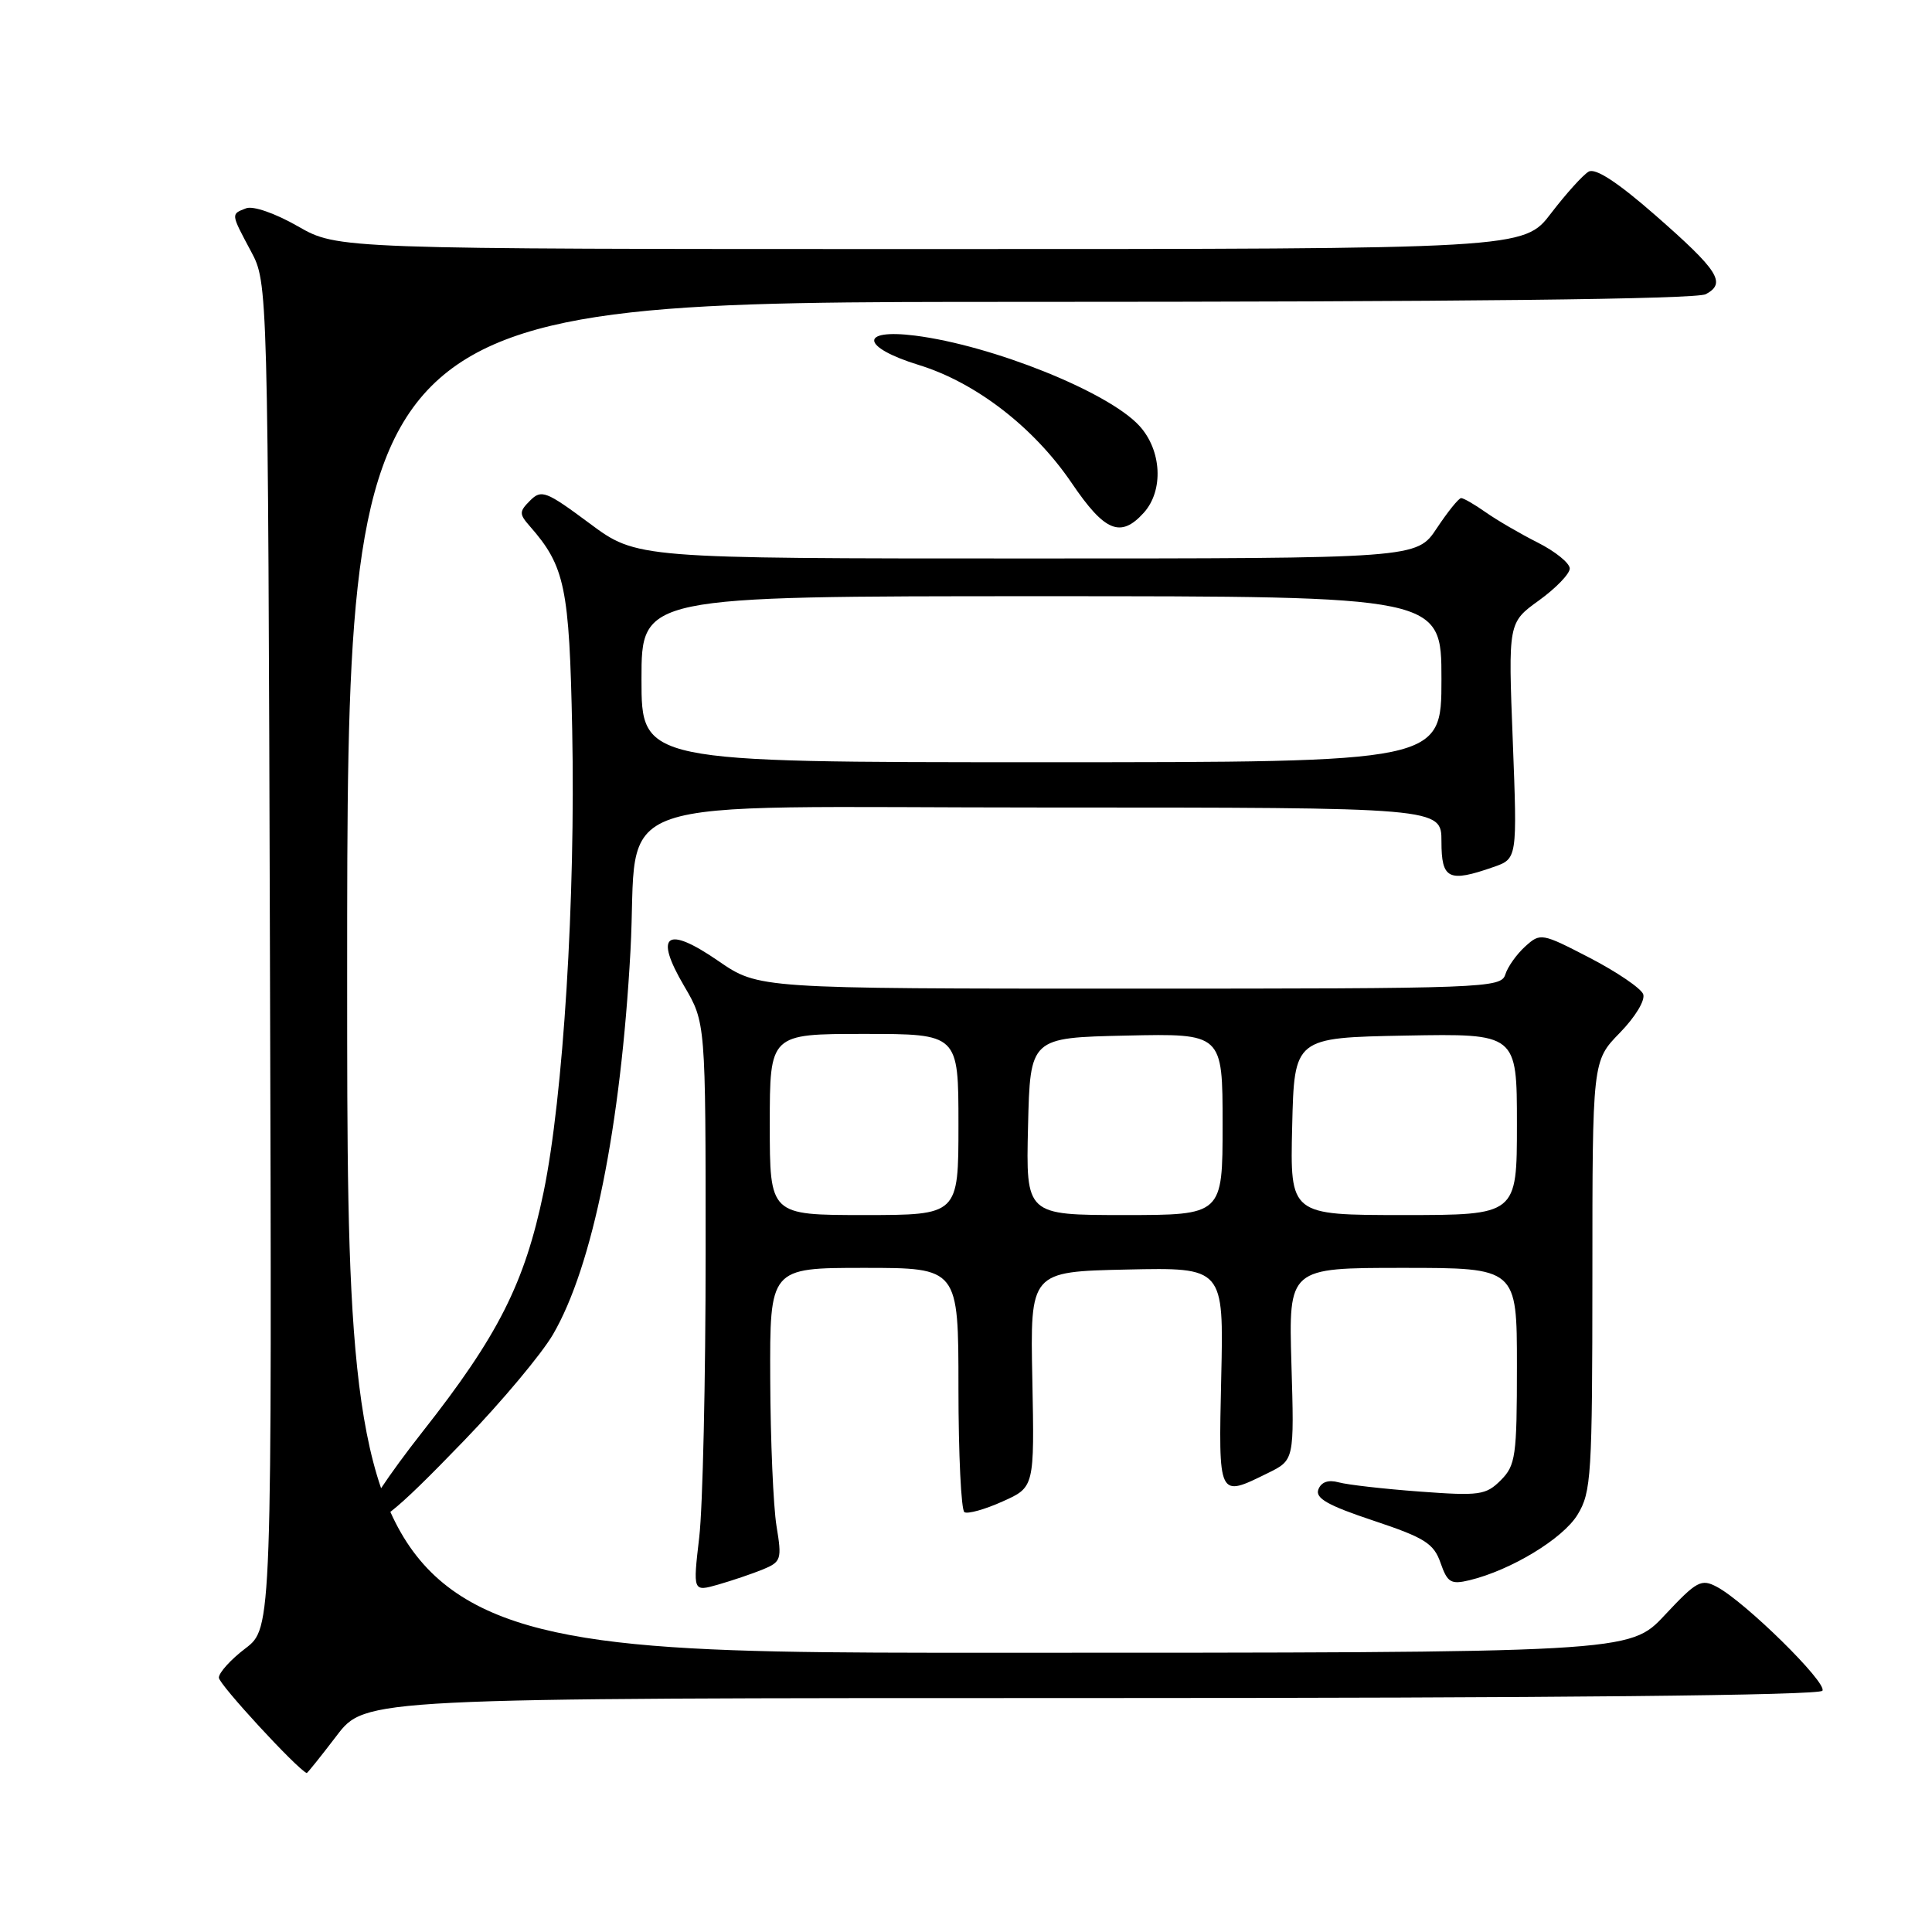 <?xml version="1.0" encoding="UTF-8" standalone="no"?>
<!DOCTYPE svg PUBLIC "-//W3C//DTD SVG 1.1//EN" "http://www.w3.org/Graphics/SVG/1.1/DTD/svg11.dtd" >
<svg xmlns="http://www.w3.org/2000/svg" xmlns:xlink="http://www.w3.org/1999/xlink" version="1.1" viewBox="0 0 256 256">
 <g >
 <path fill="currentColor"
d=" M 44.60 230.00 C 48.41 225.00 48.41 225.00 144.65 225.00 C 206.01 225.00 241.10 224.65 241.48 224.03 C 242.14 222.97 231.27 212.28 227.52 210.28 C 225.42 209.16 224.84 209.47 220.57 214.03 C 215.92 219.00 215.92 219.00 130.96 219.00 C 46.00 219.00 46.00 219.00 46.00 129.50 C 46.00 40.00 46.00 40.00 135.07 40.00 C 193.42 40.00 224.79 39.65 226.03 38.98 C 228.78 37.51 227.72 35.86 219.34 28.52 C 214.37 24.17 211.41 22.23 210.51 22.74 C 209.77 23.16 207.53 25.64 205.53 28.25 C 201.91 33.00 201.91 33.00 123.33 33.00 C 44.74 33.00 44.74 33.00 39.48 29.99 C 36.48 28.27 33.53 27.24 32.61 27.60 C 30.58 28.38 30.57 28.27 33.25 33.29 C 35.50 37.50 35.50 37.50 35.77 126.62 C 36.04 215.73 36.04 215.73 32.52 218.42 C 30.58 219.89 29.00 221.64 29.00 222.30 C 28.99 223.16 39.29 234.34 40.64 234.94 C 40.72 234.97 42.50 232.75 44.60 230.00 Z  M 101.08 207.96 C 103.52 206.95 103.62 206.63 102.89 202.20 C 102.47 199.61 102.09 190.86 102.06 182.75 C 102.00 168.00 102.00 168.00 114.50 168.00 C 127.00 168.00 127.00 168.00 127.00 183.94 C 127.00 192.71 127.36 200.10 127.79 200.37 C 128.23 200.64 130.50 200.01 132.83 198.96 C 137.07 197.07 137.07 197.07 136.79 182.78 C 136.50 168.50 136.50 168.50 149.32 168.22 C 162.15 167.94 162.15 167.94 161.82 182.47 C 161.46 198.62 161.38 198.44 168.00 195.19 C 171.50 193.47 171.50 193.47 171.12 180.73 C 170.75 168.00 170.75 168.00 185.87 168.00 C 201.00 168.00 201.00 168.00 201.00 181.00 C 201.00 192.95 200.83 194.17 198.86 196.14 C 196.89 198.11 196.04 198.23 188.11 197.64 C 183.37 197.29 178.55 196.74 177.39 196.42 C 176.01 196.04 175.07 196.37 174.69 197.36 C 174.25 198.52 175.94 199.48 181.98 201.49 C 188.79 203.76 189.98 204.51 190.88 207.09 C 191.79 209.70 192.25 209.98 194.71 209.39 C 200.21 208.06 207.09 203.89 209.03 200.71 C 210.86 197.72 210.99 195.54 211.00 169.04 C 211.00 140.58 211.00 140.58 214.63 136.86 C 216.69 134.75 218.03 132.53 217.73 131.73 C 217.43 130.95 214.25 128.79 210.67 126.93 C 204.28 123.62 204.11 123.59 202.10 125.41 C 200.97 126.43 199.78 128.10 199.46 129.13 C 198.89 130.92 196.83 131.00 149.69 131.00 C 100.52 131.00 100.52 131.00 95.21 127.35 C 88.29 122.58 86.62 123.79 90.65 130.65 C 93.50 135.50 93.50 135.50 93.50 166.00 C 93.50 182.78 93.12 199.74 92.65 203.71 C 91.81 210.92 91.81 210.92 95.15 209.97 C 96.99 209.44 99.66 208.54 101.08 207.96 Z  M 61.54 190.84 C 66.50 185.70 71.78 179.39 73.28 176.81 C 78.53 167.80 82.26 149.31 83.54 126.00 C 84.71 104.77 78.25 107.00 138.54 107.00 C 191.00 107.00 191.00 107.00 191.00 111.50 C 191.00 116.50 191.93 116.97 197.88 114.89 C 201.05 113.79 201.05 113.79 200.45 98.14 C 199.84 82.50 199.84 82.50 203.92 79.56 C 206.16 77.94 208.00 76.04 208.00 75.33 C 208.00 74.62 206.09 73.07 203.75 71.89 C 201.41 70.71 198.31 68.90 196.85 67.87 C 195.39 66.84 193.93 66.00 193.61 66.00 C 193.29 66.00 191.84 67.80 190.38 70.00 C 187.73 74.00 187.73 74.00 136.05 74.00 C 84.38 74.00 84.38 74.00 78.12 69.35 C 72.36 65.07 71.74 64.83 70.25 66.32 C 68.78 67.79 68.78 68.10 70.20 69.72 C 74.87 75.04 75.44 77.81 75.82 96.72 C 76.27 119.04 74.64 145.31 72.03 157.96 C 69.53 170.03 66.00 177.01 55.96 189.75 C 51.52 195.39 48.16 200.45 48.50 201.00 C 49.53 202.66 52.00 200.73 61.54 190.84 Z  M 151.55 67.95 C 154.22 65.00 153.94 59.64 150.95 56.40 C 146.81 51.91 131.50 45.77 121.25 44.47 C 113.80 43.53 114.11 46.01 121.74 48.36 C 129.31 50.69 136.99 56.62 142.01 64.01 C 146.38 70.46 148.49 71.33 151.55 67.95 Z  M 102.00 149.00 C 102.00 137.00 102.00 137.00 114.50 137.00 C 127.00 137.00 127.00 137.00 127.00 149.00 C 127.00 161.00 127.00 161.00 114.50 161.00 C 102.00 161.00 102.00 161.00 102.00 149.00 Z  M 136.22 149.25 C 136.50 137.50 136.50 137.50 149.25 137.22 C 162.00 136.94 162.00 136.94 162.00 148.97 C 162.00 161.00 162.00 161.00 148.97 161.00 C 135.94 161.00 135.94 161.00 136.22 149.25 Z  M 171.22 149.25 C 171.50 137.50 171.50 137.50 186.25 137.22 C 201.00 136.95 201.00 136.95 201.00 148.97 C 201.00 161.00 201.00 161.00 185.97 161.00 C 170.94 161.00 170.94 161.00 171.22 149.25 Z  M 85.00 90.00 C 85.00 79.00 85.00 79.00 138.00 79.00 C 191.00 79.00 191.00 79.00 191.00 90.00 C 191.00 101.00 191.00 101.00 138.00 101.00 C 85.00 101.00 85.00 101.00 85.00 90.00 Z "/>
</g>
</svg>